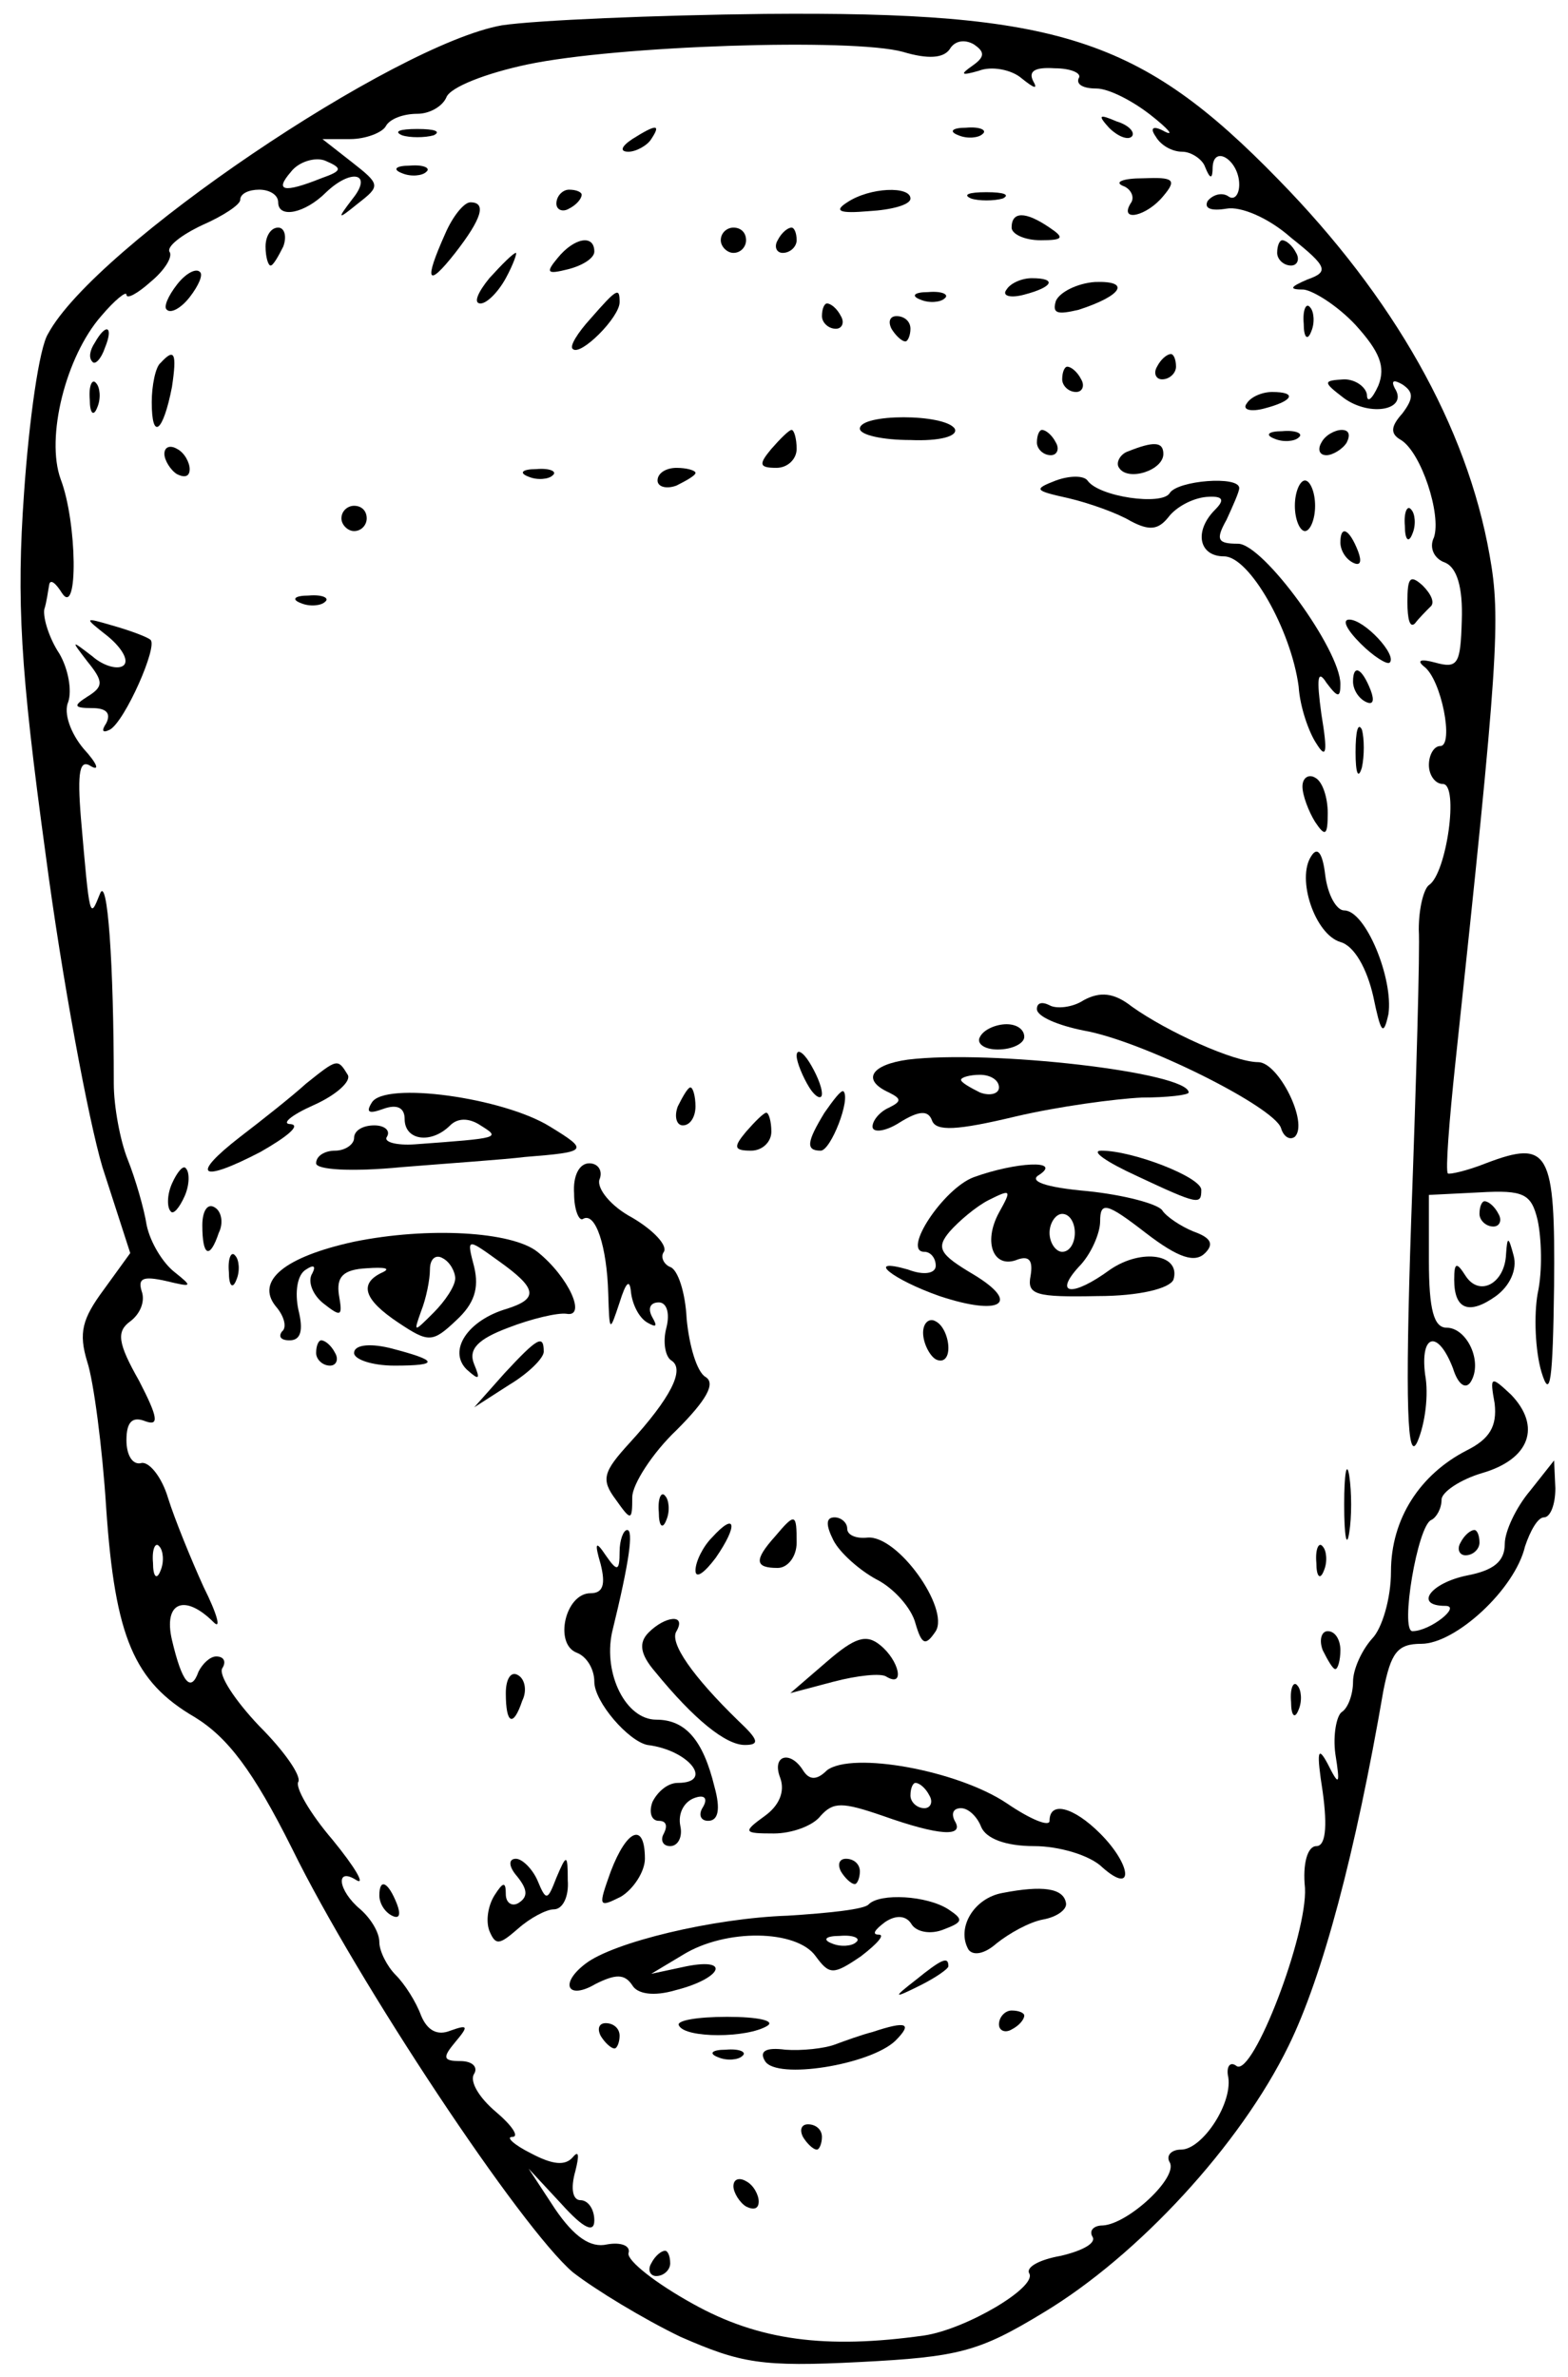 <?xml version="1.0" standalone="no"?>
<!DOCTYPE svg PUBLIC "-//W3C//DTD SVG 20010904//EN"
 "http://www.w3.org/TR/2001/REC-SVG-20010904/DTD/svg10.dtd">
<svg version="1.0" xmlns="http://www.w3.org/2000/svg"
 width="124pt" height="188pt" viewBox="0 0 124 188"
 preserveAspectRatio="xMidYMid meet">
<g transform="translate(0,188) scale(0.1,-0.1)"
fill="#000000" stroke="none">
<path d="M397 1860 c-85 -15 -322 -175 -359 -244 -7 -11 -15 -68 -19 -126 -6
-85 -3 -139 17 -285 13 -99 34 -211 45 -248 l22 -68 -21 -29 c-17 -23 -20 -34
-13 -57 5 -15 12 -68 15 -116 7 -102 22 -137 70 -165 26 -16 46 -42 77 -104
52 -106 181 -300 222 -335 18 -14 56 -37 85 -51 48 -21 64 -24 142 -20 78 4
94 8 145 39 75 45 156 133 194 211 27 55 53 153 75 281 6 30 11 37 30 37 27 0
74 43 82 77 4 12 10 23 15 23 5 0 9 10 9 23 l-1 22 -19 -24 c-11 -13 -20 -32
-20 -42 0 -14 -9 -21 -30 -25 -29 -6 -42 -24 -17 -24 13 0 -12 -20 -26 -20
-10 0 4 84 15 88 4 2 8 9 8 16 0 6 15 16 32 21 38 11 47 37 23 62 -16 15 -17
15 -13 -7 2 -18 -4 -28 -22 -37 -37 -19 -60 -54 -60 -96 0 -21 -7 -45 -15 -53
-8 -9 -15 -24 -15 -34 0 -10 -4 -21 -9 -24 -4 -3 -7 -18 -5 -33 4 -25 3 -26
-6 -8 -8 15 -9 10 -4 -22 4 -29 2 -43 -5 -43 -7 0 -11 -14 -9 -33 2 -37 -41
-149 -54 -141 -5 4 -8 0 -7 -7 5 -21 -20 -59 -37 -59 -8 0 -12 -5 -9 -10 7
-12 -33 -49 -53 -50 -7 0 -11 -4 -8 -9 3 -5 -8 -11 -25 -15 -17 -3 -28 -9 -25
-14 6 -11 -50 -44 -83 -49 -78 -11 -131 -4 -183 25 -29 16 -52 34 -51 40 2 6
-6 9 -17 7 -13 -3 -26 6 -41 28 l-21 32 26 -28 c18 -20 26 -23 26 -13 0 9 -5
16 -11 16 -6 0 -8 9 -4 23 3 12 3 17 -2 11 -6 -7 -16 -6 -33 3 -14 7 -20 13
-15 13 6 0 0 9 -13 20 -13 11 -21 24 -17 30 3 5 -1 10 -11 10 -14 0 -14 3 -4
15 11 13 10 14 -4 9 -10 -4 -18 0 -23 12 -4 11 -13 25 -20 32 -7 7 -13 19 -13
26 0 8 -7 19 -15 26 -18 15 -20 34 -3 23 7 -4 -1 10 -19 32 -18 21 -30 42 -27
46 2 5 -11 24 -31 44 -19 20 -33 41 -29 46 3 5 1 9 -5 9 -5 0 -11 -6 -14 -12
-6 -17 -13 -9 -21 25 -7 30 10 37 33 14 6 -6 3 6 -8 28 -10 22 -23 54 -28 70
-5 17 -15 29 -21 28 -7 -2 -12 6 -12 18 0 15 5 19 15 15 11 -4 10 3 -5 32 -17
30 -18 39 -7 47 8 6 12 16 9 24 -3 10 1 12 19 8 21 -5 22 -5 7 7 -9 7 -19 23
-22 37 -2 13 -9 37 -15 52 -6 15 -11 42 -11 60 0 95 -5 166 -11 150 -8 -20 -8
-21 -15 60 -3 37 -1 47 8 41 7 -4 5 2 -6 14 -10 12 -16 28 -12 37 3 9 0 26 -7
38 -8 12 -13 28 -12 35 2 6 3 15 4 20 1 4 5 1 10 -7 13 -20 12 56 -1 90 -12
33 4 97 32 129 11 13 20 20 20 17 0 -4 9 1 19 10 11 9 18 20 15 24 -2 4 9 13
26 21 16 7 30 16 30 20 0 5 7 8 15 8 8 0 15 -4 15 -10 0 -13 21 -9 38 8 20 19
37 15 21 -5 -13 -17 -12 -17 4 -4 18 14 18 15 -5 33 l-23 18 22 0 c12 0 25 5
28 10 3 6 14 10 25 10 10 0 20 6 23 13 3 8 31 19 64 26 71 15 257 21 297 10
20 -6 32 -5 37 2 4 7 12 8 19 4 9 -6 9 -10 -1 -17 -10 -7 -9 -8 5 -4 10 4 26
1 34 -6 10 -8 13 -9 9 -2 -4 8 2 11 17 10 13 0 22 -4 19 -8 -2 -5 4 -8 14 -8
10 0 29 -10 43 -21 14 -11 19 -17 11 -13 -9 5 -12 3 -7 -4 4 -7 13 -12 21 -12
7 0 16 -6 18 -12 4 -10 6 -10 6 0 1 18 21 5 21 -14 0 -8 -4 -13 -9 -9 -5 3
-12 1 -16 -4 -3 -6 3 -8 15 -6 11 2 33 -7 51 -23 29 -23 30 -27 13 -33 -14 -6
-15 -8 -3 -8 8 -1 27 -13 41 -28 19 -21 24 -33 18 -48 -5 -11 -9 -14 -9 -7 -1
6 -9 12 -18 12 -17 -1 -17 -2 0 -15 21 -15 51 -9 40 8 -3 6 -1 7 6 3 9 -6 9
-11 0 -23 -9 -10 -10 -16 -1 -21 16 -10 32 -59 26 -77 -4 -8 0 -17 9 -20 9 -4
14 -19 13 -46 -1 -34 -3 -38 -21 -33 -11 3 -15 2 -9 -3 14 -10 24 -63 13 -63
-5 0 -9 -7 -9 -15 0 -8 5 -15 11 -15 13 0 3 -71 -11 -80 -4 -3 -8 -18 -8 -35
1 -16 -2 -120 -6 -230 -5 -147 -3 -193 5 -175 6 14 9 37 6 53 -4 32 10 36 22
5 4 -13 10 -17 14 -11 10 16 -3 43 -19 43 -10 0 -14 14 -14 53 l0 52 40 2 c35
2 41 -1 46 -22 3 -14 4 -40 0 -58 -3 -17 -2 -45 3 -62 7 -23 9 -7 10 68 1 107
-4 116 -54 97 -15 -6 -29 -9 -30 -8 -2 2 1 41 6 88 34 318 36 351 27 401 -18
102 -76 204 -167 297 -109 112 -174 133 -406 131 -88 -1 -181 -5 -208 -9z
m-143 -121 c-30 -12 -37 -10 -24 5 6 8 19 12 27 9 14 -6 14 -8 -3 -14z m-127
-1101 c-3 -8 -6 -5 -6 6 -1 11 2 17 5 13 3 -3 4 -12 1 -19z"/>
<path d="M877 1779 c7 -7 15 -10 18 -7 3 3 -2 9 -12 12 -14 6 -15 5 -6 -5z"/>
<path d="M318 1773 c6 -2 18 -2 25 0 6 3 1 5 -13 5 -14 0 -19 -2 -12 -5z"/>
<path d="M500 1770 c-9 -6 -10 -10 -3 -10 6 0 15 5 18 10 8 12 4 12 -15 0z"/>
<path d="M758 1773 c7 -3 16 -2 19 1 4 3 -2 6 -13 5 -11 0 -14 -3 -6 -6z"/>
<path d="M318 1743 c7 -3 16 -2 19 1 4 3 -2 6 -13 5 -11 0 -14 -3 -6 -6z"/>
<path d="M888 1733 c6 -2 10 -9 6 -14 -9 -15 13 -10 26 6 11 13 8 15 -16 14
-16 0 -23 -3 -16 -6z"/>
<path d="M440 1719 c0 -5 5 -7 10 -4 6 3 10 8 10 11 0 2 -4 4 -10 4 -5 0 -10
-5 -10 -11z"/>
<path d="M670 1720 c-11 -7 -6 -9 17 -7 18 1 33 5 33 10 0 10 -32 9 -50 -3z"/>
<path d="M768 1723 c6 -2 18 -2 25 0 6 3 1 5 -13 5 -14 0 -19 -2 -12 -5z"/>
<path d="M352 1695 c-17 -38 -14 -43 8 -15 21 27 25 40 12 40 -5 0 -14 -11
-20 -25z"/>
<path d="M800 1700 c0 -5 10 -10 23 -10 18 0 19 2 7 10 -19 13 -30 13 -30 0z"/>
<path d="M210 1685 c0 -8 2 -15 4 -15 2 0 6 7 10 15 3 8 1 15 -4 15 -6 0 -10
-7 -10 -15z"/>
<path d="M570 1690 c0 -5 5 -10 10 -10 6 0 10 5 10 10 0 6 -4 10 -10 10 -5 0
-10 -4 -10 -10z"/>
<path d="M615 1690 c-3 -5 -1 -10 4 -10 6 0 11 5 11 10 0 6 -2 10 -4 10 -3 0
-8 -4 -11 -10z"/>
<path d="M441 1676 c-10 -12 -8 -13 8 -9 12 3 21 9 21 14 0 14 -16 11 -29 -5z"/>
<path d="M1010 1680 c0 -5 5 -10 11 -10 5 0 7 5 4 10 -3 6 -8 10 -11 10 -2 0
-4 -4 -4 -10z"/>
<path d="M387 1660 c-9 -11 -13 -20 -7 -20 5 0 14 9 20 20 6 11 9 20 8 20 -2
0 -11 -9 -21 -20z"/>
<path d="M140 1655 c-7 -9 -11 -18 -8 -20 3 -3 11 1 18 10 7 9 11 18 8 20 -3
3 -11 -1 -18 -10z"/>
<path d="M796 1651 c-4 -5 3 -7 14 -4 23 6 26 13 6 13 -8 0 -17 -4 -20 -9z"/>
<path d="M835 1642 c-3 -10 1 -11 18 -7 34 11 42 23 13 22 -14 -1 -28 -8 -31
-15z"/>
<path d="M467 1628 c-10 -11 -17 -22 -14 -24 6 -6 37 25 37 37 0 12 -2 11 -23
-13z"/>
<path d="M728 1643 c7 -3 16 -2 19 1 4 3 -2 6 -13 5 -11 0 -14 -3 -6 -6z"/>
<path d="M650 1630 c0 -5 5 -10 11 -10 5 0 7 5 4 10 -3 6 -8 10 -11 10 -2 0
-4 -4 -4 -10z"/>
<path d="M1031 1624 c0 -11 3 -14 6 -6 3 7 2 16 -1 19 -3 4 -6 -2 -5 -13z"/>
<path d="M705 1620 c3 -5 8 -10 11 -10 2 0 4 5 4 10 0 6 -5 10 -11 10 -5 0 -7
-4 -4 -10z"/>
<path d="M75 1609 c-4 -6 -5 -12 -2 -15 2 -3 7 2 10 11 7 17 1 20 -8 4z"/>
<path d="M127 1593 c-4 -3 -7 -18 -7 -31 0 -31 9 -24 16 12 4 27 2 31 -9 19z"/>
<path d="M915 1590 c-3 -5 -1 -10 4 -10 6 0 11 5 11 10 0 6 -2 10 -4 10 -3 0
-8 -4 -11 -10z"/>
<path d="M840 1580 c0 -5 5 -10 11 -10 5 0 7 5 4 10 -3 6 -8 10 -11 10 -2 0
-4 -4 -4 -10z"/>
<path d="M71 1564 c0 -11 3 -14 6 -6 3 7 2 16 -1 19 -3 4 -6 -2 -5 -13z"/>
<path d="M986 1561 c-4 -5 3 -7 14 -4 23 6 26 13 6 13 -8 0 -17 -4 -20 -9z"/>
<path d="M680 1541 c0 -5 18 -9 40 -9 23 -1 38 3 35 9 -8 12 -75 12 -75 0z"/>
<path d="M610 1525 c-10 -12 -10 -15 4 -15 9 0 16 7 16 15 0 8 -2 15 -4 15 -2
0 -9 -7 -16 -15z"/>
<path d="M820 1530 c0 -5 5 -10 11 -10 5 0 7 5 4 10 -3 6 -8 10 -11 10 -2 0
-4 -4 -4 -10z"/>
<path d="M1008 1533 c7 -3 16 -2 19 1 4 3 -2 6 -13 5 -11 0 -14 -3 -6 -6z"/>
<path d="M1045 1530 c-3 -5 -2 -10 4 -10 5 0 13 5 16 10 3 6 2 10 -4 10 -5 0
-13 -4 -16 -10z"/>
<path d="M130 1521 c0 -5 5 -13 10 -16 6 -3 10 -2 10 4 0 5 -4 13 -10 16 -5 3
-10 2 -10 -4z"/>
<path d="M892 1523 c-6 -2 -10 -9 -7 -13 7 -11 35 -2 35 11 0 10 -8 10 -28 2z"/>
<path d="M418 1503 c7 -3 16 -2 19 1 4 3 -2 6 -13 5 -11 0 -14 -3 -6 -6z"/>
<path d="M520 1500 c0 -5 7 -7 15 -4 8 4 15 8 15 10 0 2 -7 4 -15 4 -8 0 -15
-4 -15 -10z"/>
<path d="M835 1500 c-18 -7 -17 -8 10 -14 17 -4 39 -12 49 -18 15 -8 22 -7 30
3 6 8 19 15 30 16 13 1 15 -2 7 -10 -17 -17 -13 -37 7 -37 20 0 53 -58 59
-103 1 -16 8 -36 14 -45 8 -13 9 -7 4 23 -4 29 -3 36 4 25 9 -12 11 -12 11 -1
0 27 -61 111 -81 111 -16 0 -18 3 -9 19 5 11 10 22 10 25 0 10 -49 6 -55 -4
-6 -10 -56 -3 -65 10 -3 4 -14 4 -25 0z"/>
<path d="M1024 1480 c0 -11 4 -20 8 -20 4 0 8 9 8 20 0 11 -4 20 -8 20 -4 0
-8 -9 -8 -20z"/>
<path d="M270 1470 c0 -5 5 -10 10 -10 6 0 10 5 10 10 0 6 -4 10 -10 10 -5 0
-10 -4 -10 -10z"/>
<path d="M1111 1464 c0 -11 3 -14 6 -6 3 7 2 16 -1 19 -3 4 -6 -2 -5 -13z"/>
<path d="M1060 1451 c0 -6 4 -13 10 -16 6 -3 7 1 4 9 -7 18 -14 21 -14 7z"/>
<path d="M1113 1404 c0 -14 2 -21 6 -17 3 4 9 10 12 13 4 3 1 10 -6 17 -10 9
-12 6 -12 -13z"/>
<path d="M238 1403 c7 -3 16 -2 19 1 4 3 -2 6 -13 5 -11 0 -14 -3 -6 -6z"/>
<path d="M85 1377 c11 -9 17 -19 13 -23 -4 -4 -16 -1 -25 7 -17 13 -17 13 -4
-4 13 -16 13 -20 0 -28 -11 -7 -11 -9 4 -9 11 0 15 -4 11 -12 -4 -6 -3 -8 3
-5 12 7 38 66 32 71 -2 2 -15 7 -29 11 -24 7 -24 7 -5 -8z"/>
<path d="M1076 1371 c10 -10 21 -17 23 -15 6 6 -20 34 -32 34 -6 0 -2 -8 9
-19z"/>
<path d="M1070 1341 c0 -6 4 -13 10 -16 6 -3 7 1 4 9 -7 18 -14 21 -14 7z"/>
<path d="M1072 1285 c0 -16 2 -22 5 -12 2 9 2 23 0 30 -3 6 -5 -1 -5 -18z"/>
<path d="M1030 1258 c0 -7 5 -20 10 -28 8 -12 10 -11 10 7 0 12 -4 25 -10 28
-5 3 -10 0 -10 -7z"/>
<path d="M1037 1203 c-12 -18 3 -62 23 -68 11 -3 21 -21 26 -43 6 -29 8 -32
12 -14 4 28 -18 82 -35 82 -6 0 -13 12 -15 28 -2 17 -6 23 -11 15z"/>
<path d="M857 1089 c-9 -6 -22 -7 -27 -4 -6 3 -10 2 -10 -3 0 -6 17 -13 37
-17 46 -8 150 -60 156 -77 2 -7 7 -10 11 -7 11 11 -13 59 -29 59 -19 0 -72 24
-100 44 -14 11 -25 12 -38 5z"/>
<path d="M775 1060 c-3 -5 3 -10 14 -10 12 0 21 5 21 10 0 6 -6 10 -14 10 -8
0 -18 -4 -21 -10z"/>
<path d="M630 1045 c0 -5 5 -17 10 -25 5 -8 10 -10 10 -5 0 6 -5 17 -10 25 -5
8 -10 11 -10 5z"/>
<path d="M718 1042 c-29 -4 -37 -16 -15 -26 10 -5 10 -7 0 -12 -7 -3 -13 -10
-13 -15 0 -5 10 -4 21 3 16 10 23 10 26 2 3 -9 20 -8 66 3 34 8 79 14 100 15
20 0 37 2 37 4 0 16 -157 34 -222 26z m72 -22 c0 -5 -7 -7 -15 -4 -8 4 -15 8
-15 10 0 2 7 4 15 4 8 0 15 -4 15 -10z"/>
<path d="M242 1023 c-11 -10 -35 -29 -52 -42 -40 -31 -32 -37 16 -12 21 12 32
21 24 22 -8 0 0 7 18 15 18 8 30 19 27 24 -8 13 -8 13 -33 -7z"/>
<path d="M294 1008 c-5 -8 -2 -9 9 -5 11 4 17 1 17 -8 0 -17 21 -20 36 -5 6 6
15 6 24 0 16 -10 16 -10 -52 -15 -15 -1 -25 2 -22 6 3 5 -2 9 -10 9 -9 0 -16
-4 -16 -10 0 -5 -7 -10 -15 -10 -8 0 -15 -4 -15 -10 0 -5 27 -7 68 -3 37 3 81
6 97 8 50 4 51 5 20 24 -37 23 -131 36 -141 19z"/>
<path d="M536 1005 c-3 -8 -1 -15 4 -15 6 0 10 7 10 15 0 8 -2 15 -4 15 -2 0
-6 -7 -10 -15z"/>
<path d="M652 1000 c-14 -23 -15 -30 -3 -30 8 0 24 41 18 47 -2 1 -8 -7 -15
-17z"/>
<path d="M590 985 c-10 -12 -10 -15 4 -15 9 0 16 7 16 15 0 8 -2 15 -4 15 -2
0 -9 -7 -16 -15z"/>
<path d="M899 950 c49 -23 51 -23 51 -11 0 10 -54 31 -79 31 -9 0 4 -9 28 -20z"/>
<path d="M136 944 c-4 -9 -4 -19 -1 -22 2 -3 7 3 11 12 4 9 4 19 1 22 -2 3 -7
-3 -11 -12z"/>
<path d="M454 936 c0 -13 4 -22 7 -20 10 6 19 -22 20 -59 1 -31 1 -31 9 -7 5
16 8 19 9 8 1 -9 6 -20 13 -24 7 -4 8 -3 4 4 -4 7 -2 12 5 12 6 0 9 -8 6 -20
-3 -11 -1 -23 4 -26 11 -7 -1 -30 -33 -65 -21 -23 -23 -29 -11 -45 12 -17 13
-17 13 2 0 10 16 35 35 53 24 24 31 37 23 42 -7 4 -13 25 -15 46 -1 21 -7 39
-13 41 -5 2 -8 8 -5 12 3 5 -8 17 -25 27 -17 9 -28 23 -26 30 3 7 -1 13 -8 13
-8 0 -13 -10 -12 -24z"/>
<path d="M770 949 c-24 -9 -57 -59 -39 -59 5 0 9 -5 9 -11 0 -6 -9 -8 -22 -3
-35 10 -12 -8 25 -21 48 -16 65 -6 27 17 -27 16 -30 21 -19 34 7 8 21 20 31
25 18 9 18 8 8 -10 -13 -24 -4 -45 15 -37 9 3 12 -1 10 -13 -3 -15 4 -17 53
-16 33 0 57 6 60 13 6 20 -25 25 -50 8 -30 -22 -45 -20 -25 2 10 10 17 27 17
36 0 16 5 15 36 -9 26 -20 39 -24 47 -16 7 7 5 12 -9 17 -10 4 -22 12 -25 17
-4 5 -30 12 -59 15 -34 3 -47 8 -38 13 18 12 -19 10 -52 -2z m80 -44 c0 -8 -4
-15 -10 -15 -5 0 -10 7 -10 15 0 8 5 15 10 15 6 0 10 -7 10 -15z"/>
<path d="M160 911 c0 -25 6 -27 13 -6 4 8 2 17 -3 20 -6 4 -10 -3 -10 -14z"/>
<path d="M1170 920 c0 -5 5 -10 11 -10 5 0 7 5 4 10 -3 6 -8 10 -11 10 -2 0
-4 -4 -4 -10z"/>
<path d="M280 898 c-55 -12 -78 -31 -62 -51 7 -8 9 -17 5 -20 -3 -4 -1 -7 6
-7 9 0 11 8 7 24 -3 14 -1 28 6 32 6 4 8 3 5 -3 -4 -6 0 -17 9 -24 14 -11 15
-10 12 7 -2 14 3 20 22 21 14 1 19 0 13 -3 -20 -9 -15 -22 12 -40 24 -16 27
-16 46 2 14 13 18 25 14 42 -6 23 -6 23 19 5 31 -22 32 -30 7 -38 -31 -9 -47
-33 -32 -48 10 -9 11 -8 6 4 -5 12 3 20 27 29 18 7 39 12 46 11 16 -3 2 29
-23 49 -20 16 -86 20 -145 8z m80 -29 c0 -6 -8 -18 -17 -27 -16 -16 -16 -16
-10 1 4 10 7 25 7 33 0 9 5 12 10 9 6 -3 10 -11 10 -16z"/>
<path d="M1191 888 c-1 -23 -21 -34 -32 -17 -7 11 -9 11 -9 -3 0 -24 12 -28
33 -13 11 8 17 21 14 32 -4 15 -5 16 -6 1z"/>
<path d="M181 874 c0 -11 3 -14 6 -6 3 7 2 16 -1 19 -3 4 -6 -2 -5 -13z"/>
<path d="M730 826 c0 -8 5 -18 10 -21 6 -3 10 1 10 9 0 8 -4 18 -10 21 -5 3
-10 -1 -10 -9z"/>
<path d="M250 810 c0 -5 5 -10 11 -10 5 0 7 5 4 10 -3 6 -8 10 -11 10 -2 0 -4
-4 -4 -10z"/>
<path d="M280 810 c0 -5 14 -10 32 -10 36 0 35 4 -4 14 -17 4 -28 2 -28 -4z"/>
<path d="M399 794 l-24 -27 28 18 c15 9 27 21 27 26 0 14 -5 11 -31 -17z"/>
<path d="M1063 690 c0 -25 2 -35 4 -22 2 12 2 32 0 45 -2 12 -4 2 -4 -23z"/>
<path d="M521 684 c0 -11 3 -14 6 -6 3 7 2 16 -1 19 -3 4 -6 -2 -5 -13z"/>
<path d="M563 664 c-7 -7 -13 -19 -13 -26 0 -7 7 -2 16 10 18 26 16 37 -3 16z"/>
<path d="M613 665 c-17 -19 -16 -25 2 -25 8 0 15 9 15 20 0 23 -1 24 -17 5z"/>
<path d="M659 662 c5 -10 21 -24 34 -31 14 -7 28 -23 31 -35 5 -17 8 -18 16
-6 11 18 -30 76 -54 74 -9 -1 -16 2 -16 7 0 5 -5 9 -10 9 -7 0 -7 -6 -1 -18z"/>
<path d="M490 653 c0 -16 -2 -16 -11 -3 -8 12 -9 10 -4 -7 4 -16 2 -23 -8 -23
-20 0 -29 -40 -11 -47 8 -3 14 -13 14 -23 0 -16 27 -47 42 -50 33 -4 53 -30
24 -30 -8 0 -16 -7 -20 -15 -3 -8 -1 -15 5 -15 6 0 7 -4 4 -10 -3 -5 -1 -10 5
-10 6 0 10 7 8 16 -2 10 3 19 11 22 8 3 11 0 7 -7 -4 -6 -2 -11 4 -11 8 0 10
9 5 27 -9 37 -23 53 -46 53 -24 0 -42 36 -35 69 14 57 17 81 12 81 -3 0 -6 -8
-6 -17z"/>
<path d="M1155 660 c-3 -5 -1 -10 4 -10 6 0 11 5 11 10 0 6 -2 10 -4 10 -3 0
-8 -4 -11 -10z"/>
<path d="M1041 644 c0 -11 3 -14 6 -6 3 7 2 16 -1 19 -3 4 -6 -2 -5 -13z"/>
<path d="M513 589 c-8 -8 -7 -17 5 -31 31 -38 56 -58 71 -58 12 0 11 4 -5 19
-36 35 -55 62 -49 71 8 14 -9 12 -22 -1z"/>
<path d="M654 566 l-29 -25 34 9 c19 5 38 7 42 4 15 -9 10 13 -5 25 -11 9 -20
6 -42 -13z"/>
<path d="M1046 575 c4 -8 8 -15 10 -15 2 0 4 7 4 15 0 8 -4 15 -10 15 -5 0 -7
-7 -4 -15z"/>
<path d="M400 541 c0 -25 6 -27 13 -6 4 8 2 17 -3 20 -6 4 -10 -3 -10 -14z"/>
<path d="M1021 534 c0 -11 3 -14 6 -6 3 7 2 16 -1 19 -3 4 -6 -2 -5 -13z"/>
<path d="M617 474 c4 -11 -1 -22 -12 -30 -18 -13 -17 -14 7 -14 14 0 31 6 37
14 10 11 17 11 49 0 45 -16 65 -17 57 -4 -3 6 -1 10 5 10 6 0 13 -7 16 -15 4
-9 19 -15 42 -15 19 0 44 -7 54 -17 25 -22 23 2 -2 27 -21 21 -40 26 -40 10 0
-5 -15 1 -34 14 -39 26 -122 41 -142 26 -8 -8 -14 -8 -19 0 -10 16 -25 12 -18
-6z m118 -14 c3 -5 1 -10 -4 -10 -6 0 -11 5 -11 10 0 6 2 10 4 10 3 0 8 -4 11
-10z"/>
<path d="M483 400 c-10 -28 -10 -29 8 -20 10 6 19 20 19 30 0 29 -14 24 -27
-10z"/>
<path d="M409 396 c8 -10 9 -16 1 -21 -5 -3 -10 0 -10 7 0 10 -2 10 -9 -1 -5
-8 -7 -20 -4 -28 5 -12 8 -11 23 2 9 8 22 15 28 15 7 0 12 10 11 23 0 21 -1
21 -9 2 -7 -18 -8 -19 -15 -2 -4 9 -12 17 -17 17 -6 0 -6 -6 1 -14z"/>
<path d="M665 400 c3 -5 8 -10 11 -10 2 0 4 5 4 10 0 6 -5 10 -11 10 -5 0 -7
-4 -4 -10z"/>
<path d="M300 381 c0 -6 4 -13 10 -16 6 -3 7 1 4 9 -7 18 -14 21 -14 7z"/>
<path d="M793 383 c-23 -4 -37 -28 -27 -45 4 -5 13 -3 22 5 10 8 26 17 37 19
11 2 19 8 18 13 -2 12 -19 14 -50 8z"/>
<path d="M687 374 c-3 -4 -32 -7 -64 -9 -59 -2 -138 -21 -160 -38 -21 -16 -14
-29 8 -16 16 8 23 8 29 -1 4 -7 17 -9 34 -4 36 9 45 26 9 19 l-28 -6 25 15
c34 21 90 20 105 -1 11 -15 14 -15 36 0 13 10 19 17 14 17 -6 0 -3 4 5 10 9 6
17 5 21 -2 4 -6 15 -8 25 -4 16 6 16 8 4 16 -17 11 -54 13 -63 4z m-10 -30
c-3 -3 -12 -4 -19 -1 -8 3 -5 6 6 6 11 1 17 -2 13 -5z"/>
<path d="M724 314 c-18 -14 -18 -15 4 -4 12 6 22 13 22 15 0 8 -5 6 -26 -11z"/>
<path d="M537 278 c5 -10 54 -10 70 0 6 4 -8 7 -32 7 -24 0 -41 -3 -38 -7z"/>
<path d="M790 279 c0 -5 5 -7 10 -4 6 3 10 8 10 11 0 2 -4 4 -10 4 -5 0 -10
-5 -10 -11z"/>
<path d="M475 270 c3 -5 8 -10 11 -10 2 0 4 5 4 10 0 6 -5 10 -11 10 -5 0 -7
-4 -4 -10z"/>
<path d="M690 273 c-8 -2 -22 -7 -30 -10 -8 -3 -26 -5 -39 -4 -15 2 -21 -1
-16 -9 9 -15 83 -3 103 16 14 14 9 16 -18 7z"/>
<path d="M568 253 c7 -3 16 -2 19 1 4 3 -2 6 -13 5 -11 0 -14 -3 -6 -6z"/>
<path d="M635 190 c3 -5 8 -10 11 -10 2 0 4 5 4 10 0 6 -5 10 -11 10 -5 0 -7
-4 -4 -10z"/>
<path d="M580 151 c0 -5 5 -13 10 -16 6 -3 10 -2 10 4 0 5 -4 13 -10 16 -5 3
-10 2 -10 -4z"/>
<path d="M515 90 c-3 -5 -1 -10 4 -10 6 0 11 5 11 10 0 6 -2 10 -4 10 -3 0 -8
-4 -11 -10z"/>
</g>
</svg>
